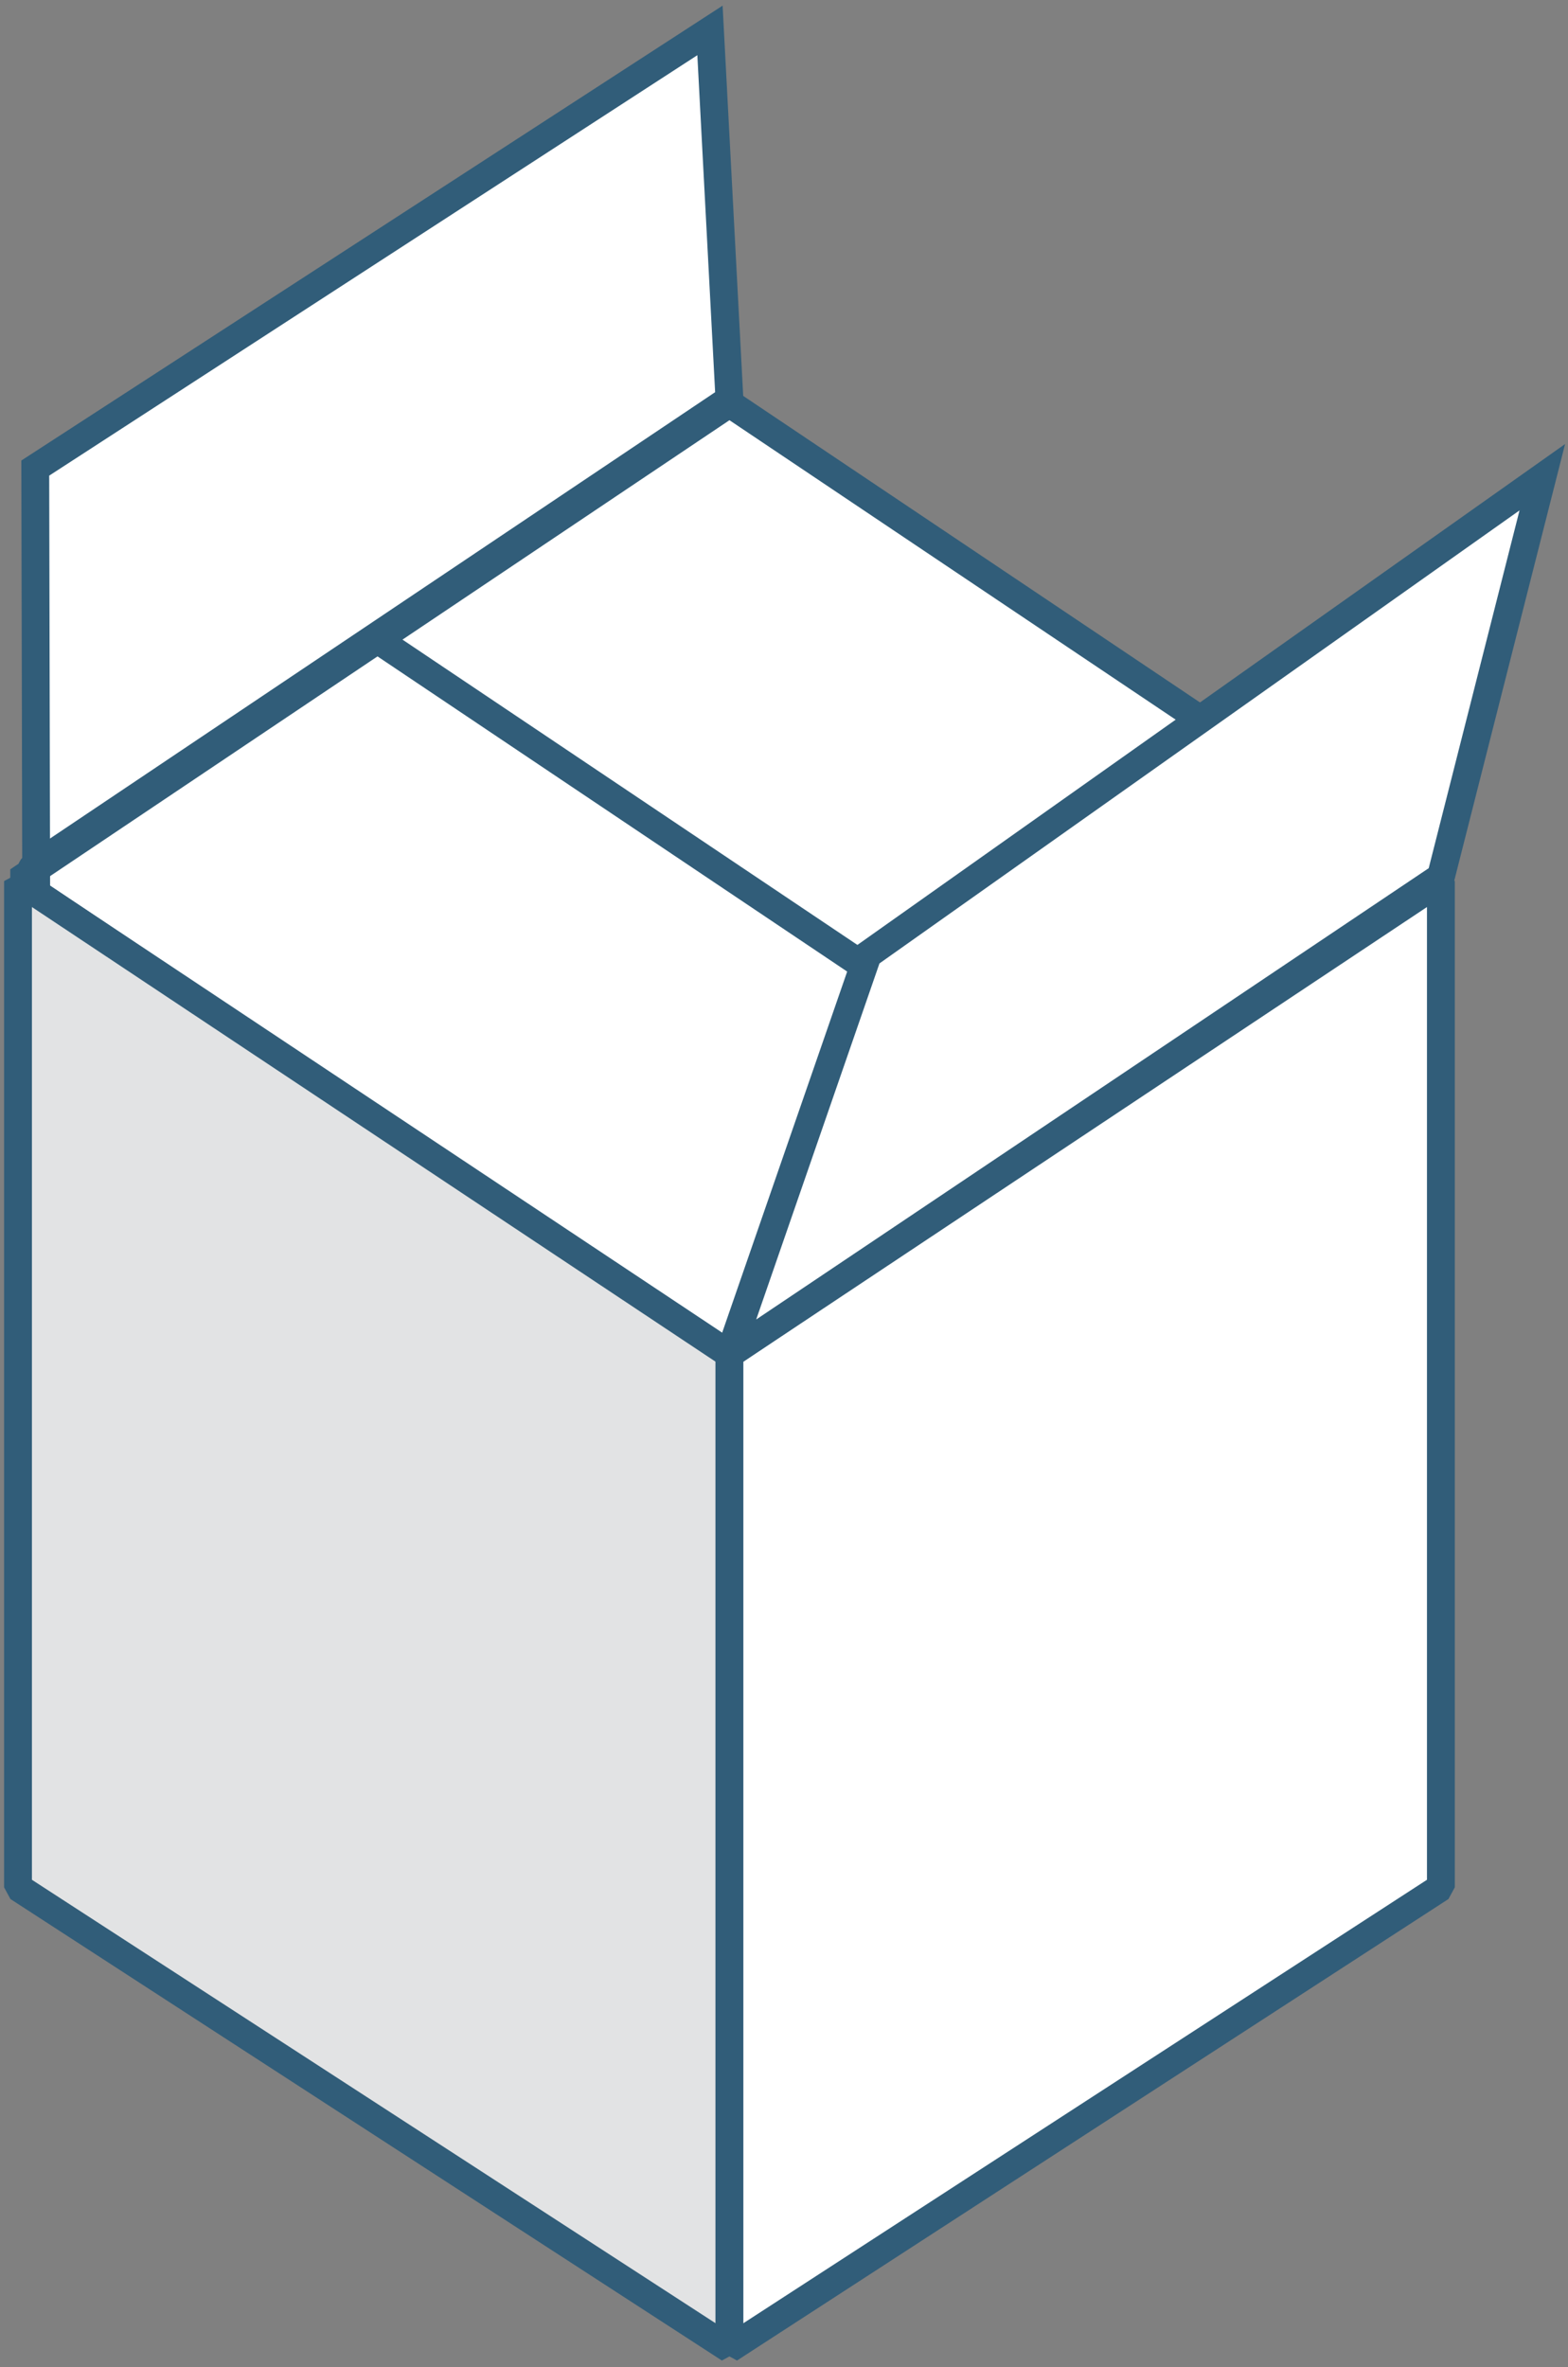 <?xml version="1.0" encoding="UTF-8"?>
<svg width="169px" height="255px" viewBox="0 0 169 255" version="1.1" xmlns="http://www.w3.org/2000/svg" xmlns:xlink="http://www.w3.org/1999/xlink">
    <rect x="0" y="0" width="169" height="255" fill="#808080" stroke="none"/>
    <!-- Generator: Sketch 46.2 (44496) - http://www.bohemiancoding.com/sketch -->
    <title>caixa animada{:linearEase;5,870,2777,189,191,360,1;}</title>
    <desc>Created with Sketch.</desc>
    <defs></defs>
    <g id="Page-1" stroke="none" stroke-width="1" fill="none" fill-rule="evenodd">
        <g id="Artboard" transform="translate(-48, 0)">
            <g id="caixa-animada{:linearEase;5,870,2777,189,191,360,1;}" transform="translate(2, 3)">
                <g id="3" transform="translate(47.284, 0)">
                    <polygon id="Fill-1" fill="#FFFFFF" points="154.016 91.893 77.337 143.325 0.657 91.893 77.337 40.461"></polygon>
                    <polygon id="Stroke-2" stroke="#315D79" stroke-width="3" stroke-linejoin="bevel" points="154.016 91.893 77.337 143.325 0.657 91.893 77.337 40.461"></polygon>
                    <path d="M116.74,117.777 L40.06,66.345" id="Stroke-4" stroke="#315D79" stroke-width="3" stroke-linejoin="bevel"></path>
                    <polygon id="Fill-5" fill="#E2E3E4" points="0.657 91.913 0.657 200.317 77.337 250.032 77.337 142.884"></polygon>
                    <polygon id="Stroke-6" stroke="#315D79" stroke-width="3" stroke-linejoin="bevel" points="0.657 91.913 0.657 200.317 77.337 250.032 77.337 142.884"></polygon>
                    <polygon id="Fill-8" fill="#FFFFFF" points="154.016 91.913 154.016 200.317 77.337 250.032 77.337 142.884"></polygon>
                    <g id="Group-19" transform="translate(1.313, 0.26)">
                        <polygon id="Stroke-9" stroke="#315D79" stroke-width="3" stroke-linejoin="bevel" points="152.703 91.653 152.703 200.056 76.023 249.772 76.023 142.624"></polygon>
                        <path d="M1.3,90.897 L1.204,47.164 L73.924,0.018 L76.023,39.76 L0.99,90.087 C0.597,90.351 0.834,90.967 1.3,90.897" id="Fill-11" fill="#FFFFFF"></path>
                        <path d="M1.3,90.897 L1.204,47.164 L73.924,0.018 L76.023,39.76 L0.99,90.087 C0.597,90.351 0.834,90.967 1.3,90.897 Z" id="Stroke-13" stroke="#315D79" stroke-width="3"></path>
                        <path d="M152.703,91.192 L163.633,48.149 L90.931,99.581 L76.131,142.313 C76.097,142.412 76.208,142.499 76.295,142.441 L152.703,91.192 Z" id="Fill-15" fill="#FFFFFF"></path>
                        <path d="M152.703,91.192 L163.633,48.149 L90.931,99.581 L76.131,142.313 C76.097,142.412 76.208,142.499 76.295,142.441 L152.703,91.192 Z" id="Stroke-17" stroke="#315D79" stroke-width="3"></path>
                    </g>
                </g>
            </g>
        </g>
    </g>
</svg>
